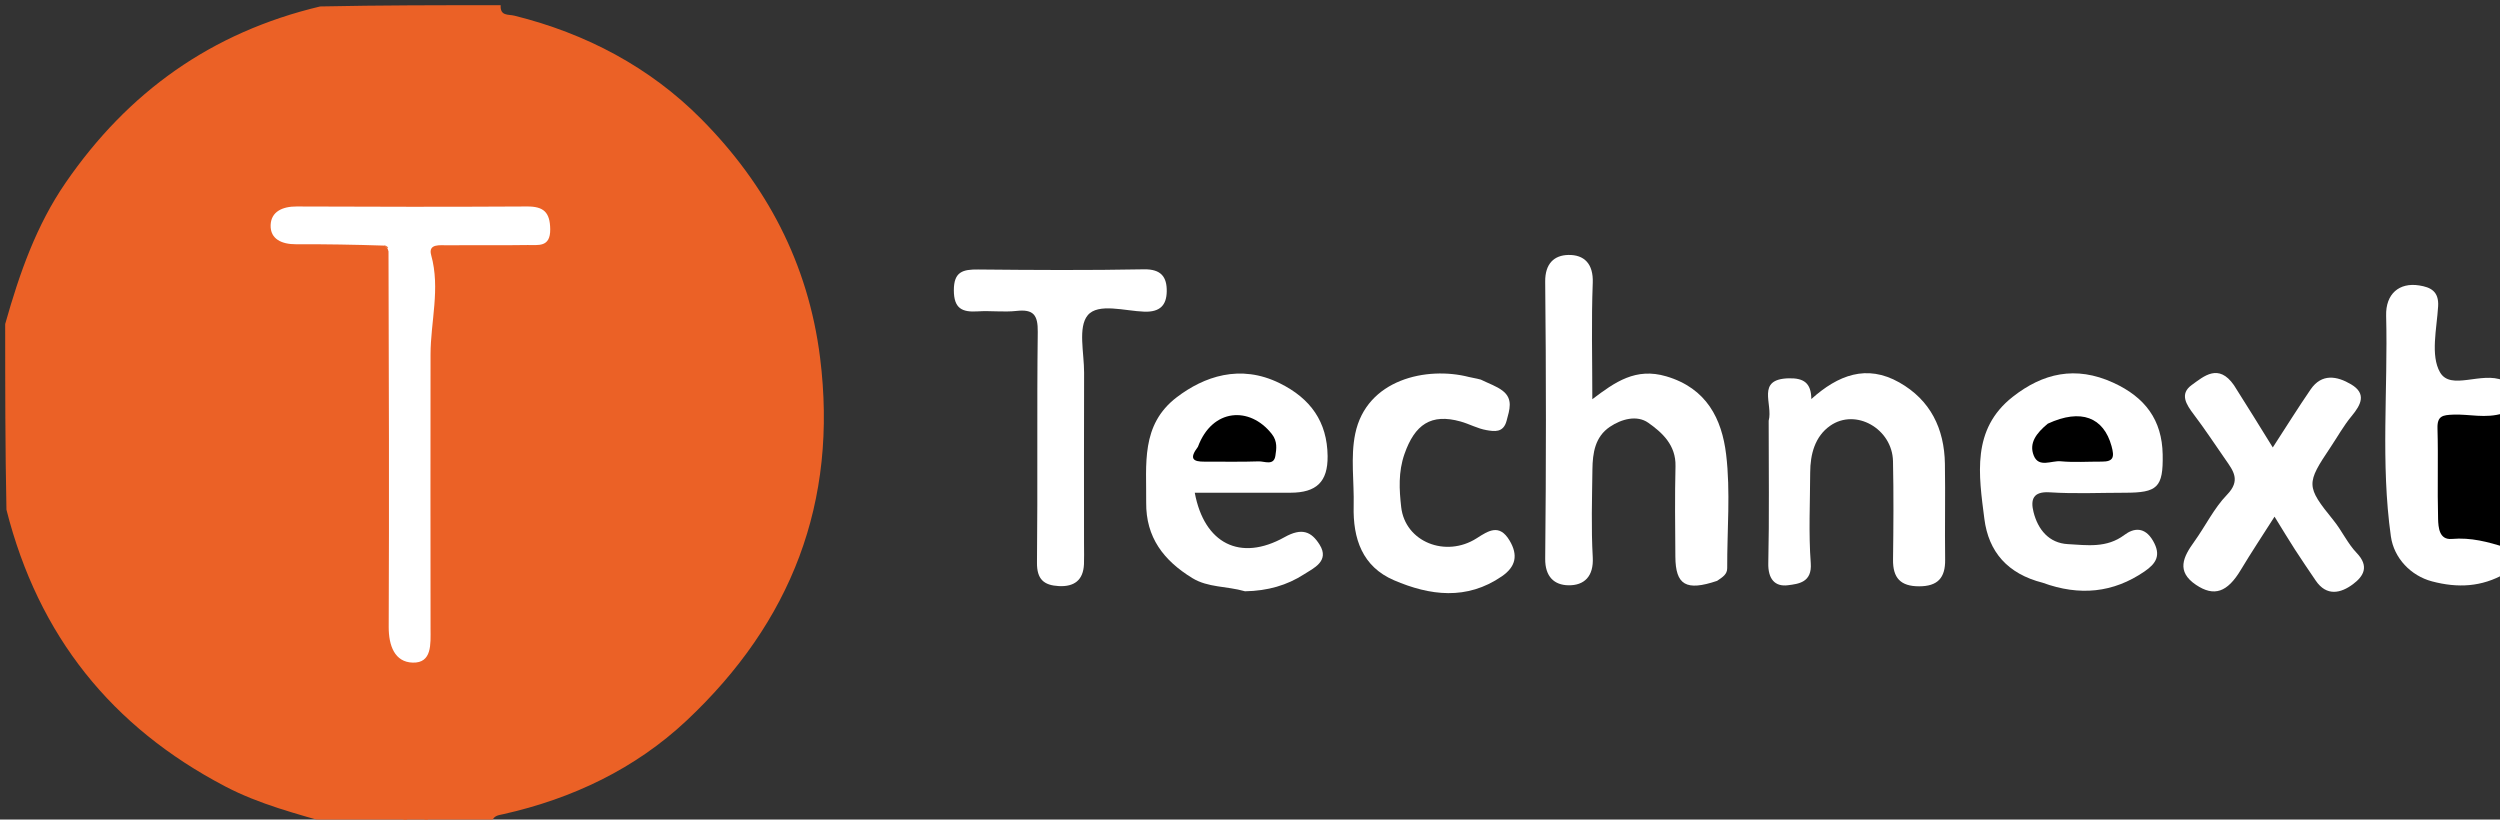 <svg version="1.1" id="Layer_1" xmlns="http://www.w3.org/2000/svg" xmlns:xlink="http://www.w3.org/1999/xlink" x="0px"
  y="0px" width="100%" viewBox="0 0 482 158" enable-background="new 0 0 482 158" xml:space="preserve">
  <rect x="0" y="0" width="482" height="158" fill="#333333" stroke="none"/>
  <path fill="#000000" opacity="0" stroke="none" d="
M482.644,110.771
	C483,125.485 482.86,139.973 483.097,154.455
	C483.158,158.126 482.412,159.106 478.553,159.102
	C351.014,158.979 223.476,159 95.469,159
	C93.854,155.366 97.062,155.755 98.76,155.302
	C109.691,152.384 119.687,147.589 128.468,140.483
	C144.132,127.804 153.614,111.435 156.673,91.504
	C160.603,65.894 152.967,43.741 135.456,25.087
	C126.196,15.221 114.493,8.843 101.492,4.928
	C99.591,4.355 96.922,4.64 96.786,1.317
	C224.045,1 351.09,1.02 478.135,0.905
	C481.938,0.902 483.194,1.31 483.136,5.628
	C482.842,27.77 483,49.917 483,72.531
	C479.48,75.335 475.634,74.509 471.885,74.001
	C469.461,73.672 468.898,71.636 468.693,69.536
	C468.401,66.551 468.712,63.545 468.425,60.56
	C468.255,58.8 467.741,57.201 465.645,57.003
	C463.404,56.791 462.351,58.198 461.806,60.144
	C461.671,60.626 461.568,61.124 461.57,61.619
	C461.611,74.419 460.96,87.22 461.965,100.019
	C462.613,108.276 466.744,111.947 477.887,111.104
	C479.355,110.993 480.744,110.154 482.644,110.771
z" />
  <path fill="#EB6126" opacity="1" stroke="none" d="
M96.531,1
	C96.394,3.144 98.002,2.731 99.199,3.028
	C112.97,6.451 125.291,12.954 135.196,22.938
	C147.764,35.607 155.834,50.776 158.111,68.955
	C161.608,96.871 152.508,120.016 132.383,138.918
	C122.494,148.207 110.371,153.975 97.057,156.966
	C96.055,157.191 95.087,157.211 94.786,158.628
	C91.307,159 87.614,159 83.461,159
	C81.307,157.24 79.485,156.931 77.248,158.755
	C72.975,159 68.951,159 64.463,159
	C57.035,156.867 49.975,155.048 43.448,151.634
	C21.543,140.178 7.412,122.622 1.244,98.277
	C1,86.312 1,74.625 1,62.469
	C3.784,52.602 7.016,43.422 12.645,35.238
	C24.649,17.788 40.691,6.248 61.724,1.244
	C73.354,1 84.708,1 96.531,1
z" />
  <path fill="#000000" opacity="0" stroke="none" d="
M1,98.469
	C2.381,97.205 2.671,98.24 2.938,99.196
	C11.588,130.255 31.62,149.507 62.927,157.102
	C63.488,157.238 63.93,157.86 64.214,158.628
	C44.071,159 24.141,158.926 4.213,159.084
	C1.391,159.107 0.902,158.447 0.923,155.735
	C1.068,136.803 1,117.87 1,98.469
z" />
  <path fill="#000000" opacity="0" stroke="none" d="
M61.531,1
	C62.793,2.385 61.758,2.678 60.798,2.937
	C30.157,11.217 10.828,30.71 2.761,61.404
	C2.654,61.81 2.086,62.094 1.367,62.218
	C1,42.736 1.077,23.472 0.915,4.209
	C0.891,1.38 1.564,0.903 4.268,0.924
	C23.199,1.068 42.131,1 61.531,1
z" />
  <path fill="#FFFFFF" opacity="1" stroke="none" d="
M483,110.583
	C478.435,113.197 473.822,113.395 468.884,112.087
	C464.843,111.015 461.558,107.644 460.963,103.425
	C458.967,89.27 460.417,75.052 460.047,60.869
	C459.937,56.656 462.565,54.422 466.413,55.03
	C468.602,55.375 470.247,56.147 470.071,59.061
	C469.811,63.36 468.568,68.527 470.436,71.778
	C472.506,75.379 478.392,71.562 482.62,73.346
	C483,75.042 483,77.083 483,79.562
	C480.743,81.938 477.979,81.353 475.388,81.436
	C472.725,81.522 471.452,82.696 471.454,85.377
	C471.455,88.024 471.435,90.671 471.436,93.317
	C471.44,100.83 471.44,100.845 478.818,102.975
	C480.312,103.406 481.53,104.16 482.719,105.707
	C483,107.389 483,108.778 483,110.583
z" />
  <path fill="#000000" opacity="1" stroke="none" d="
M483,105.531
	C479.729,104.489 476.408,103.584 472.687,103.908
	C470.273,104.117 470.109,101.674 470.064,100.045
	C469.904,94.225 470.114,88.394 469.947,82.574
	C469.876,80.145 471.013,80.03 472.928,79.942
	C476.025,79.798 479.207,80.749 482.611,79.677
	C483,88.354 483,96.708 483,105.531
z" />
  <path fill="#EB6126" opacity="1" stroke="none" d="
M77.428,159
	C78.489,154.815 80.473,154.678 82.957,158.638
	C81.286,159 79.571,159 77.428,159
z" />
  <path fill="#FFFFFF" opacity="1" stroke="none" d="
M331.057,111.989
	C325.072,114.014 323.049,112.79 323.01,107.336
	C322.967,101.514 322.895,95.688 323.036,89.869
	C323.134,85.826 320.485,83.404 317.773,81.501
	C315.607,79.981 312.637,80.772 310.377,82.296
	C307.522,84.22 307.059,87.345 307.02,90.482
	C306.95,96.138 306.768,101.808 307.083,107.447
	C307.289,111.139 305.429,112.897 302.383,112.843
	C299.687,112.796 297.877,111.215 297.914,107.71
	C298.101,89.911 298.101,72.108 297.914,54.308
	C297.877,50.816 299.654,49.213 302.365,49.155
	C305.426,49.088 307.226,50.855 307.083,54.533
	C306.801,61.822 307,69.129 307,76.97
	C311.409,73.619 315.387,70.83 321.25,72.555
	C329.067,74.854 331.973,80.791 332.796,87.598
	C333.667,94.813 332.975,102.215 333.005,109.535
	C333.01,110.723 332.158,111.247 331.057,111.989
z" />
  <path fill="#FFFFFF" opacity="1" stroke="none" d="
M393.824,112.352
	C387.051,110.629 383.395,106.394 382.585,100.034
	C381.512,91.594 380.064,82.781 388.052,76.509
	C393.856,71.951 400.163,70.461 407.425,73.777
	C413.611,76.602 416.845,80.99 416.965,87.627
	C417.08,94.001 415.966,94.998 409.669,95
	C404.846,95.001 400.008,95.233 395.206,94.92
	C391.918,94.705 391.474,96.365 392.063,98.718
	C392.91,102.101 395.04,104.709 398.681,104.907
	C402.354,105.106 406.154,105.72 409.583,103.136
	C411.369,101.79 413.504,101.501 415.102,104.265
	C416.73,107.079 415.682,108.656 413.462,110.176
	C407.43,114.303 400.965,114.958 393.824,112.352
z" />
  <path fill="#FFFFFF" opacity="1" stroke="none" d="
M240.043,114
	C236.415,112.962 232.915,113.317 229.873,111.451
	C224.367,108.075 220.911,103.621 220.985,96.872
	C221.066,89.549 219.892,81.916 226.882,76.589
	C232.095,72.616 239.079,70.113 246.712,73.877
	C252.709,76.833 255.891,81.343 255.964,87.932
	C256.019,92.92 253.793,94.984 248.821,94.996
	C242.678,95.012 236.535,95 230.351,95
	C232.165,104.763 239.08,108.365 247.658,103.566
	C251.015,101.688 252.836,102.486 254.419,105.008
	C256.422,108.202 253.18,109.583 251.417,110.725
	C248.188,112.815 244.434,113.929 240.043,114
z" />
  <path fill="#FFFFFF" opacity="1" stroke="none" d="
M430.711,74.272
	C433.313,78.373 435.668,82.184 438.192,86.268
	C440.818,82.226 443.075,78.603 445.486,75.085
	C447.645,71.936 450.602,72.511 453.279,74.093
	C456.316,75.887 455.222,78.023 453.388,80.229
	C451.857,82.07 450.68,84.206 449.339,86.206
	C444.616,93.255 444.564,93.735 449.897,100.319
	C451.537,102.342 452.629,104.8 454.358,106.597
	C456.896,109.235 455.631,111.149 453.668,112.621
	C451.326,114.377 448.568,115.049 446.457,111.92
	C445.108,109.923 443.745,107.934 442.438,105.91
	C441.221,104.025 440.069,102.097 438.531,99.611
	C436.195,103.283 434.032,106.53 432.029,109.874
	C429.441,114.193 426.893,115.118 423.388,112.759
	C419.527,110.161 420.933,107.368 423.04,104.446
	C425.2,101.45 426.842,97.991 429.376,95.379
	C432.049,92.624 430.588,90.78 429.069,88.599
	C427.045,85.691 425.098,82.724 422.959,79.902
	C421.514,77.995 420.173,75.95 422.569,74.226
	C424.918,72.536 427.73,69.987 430.711,74.272
z" />
  <path fill="#FFFFFF" opacity="1" stroke="none" d="
M341,81.122
	C341.88,77.88 338.491,73.085 344.888,72.937
	C347.746,72.872 349.196,73.824 349.225,76.936
	C354.376,72.305 359.88,70.171 366.178,73.73
	C372.193,77.13 374.868,82.642 374.979,89.411
	C375.079,95.573 374.94,101.738 375.023,107.901
	C375.071,111.409 373.592,113.041 370.001,113.041
	C366.411,113.041 364.931,111.411 364.977,107.902
	C365.059,101.573 365.107,95.24 364.97,88.913
	C364.834,82.664 357.772,78.628 352.841,82.097
	C349.923,84.15 349.017,87.561 349.005,91.097
	C348.986,96.927 348.681,102.781 349.114,108.579
	C349.393,112.32 346.719,112.571 344.728,112.832
	C342.167,113.169 340.861,111.581 340.927,108.591
	C341.129,99.6 341,90.602 341,81.122
z" />
  <path fill="#FFFFFF" opacity="1" stroke="none" d="
M209,104.807
	C209,106.446 209.043,107.614 208.991,108.777
	C208.851,111.87 207.101,113.157 204.127,112.997
	C201.27,112.842 199.896,111.7 199.93,108.466
	C200.089,93.646 199.897,78.821 200.08,64.002
	C200.121,60.735 199.265,59.581 195.989,59.946
	C193.521,60.22 190.99,59.871 188.503,60.033
	C185.487,60.23 183.907,59.48 183.902,55.966
	C183.898,52.376 185.634,51.93 188.569,51.959
	C199.227,52.064 209.888,52.128 220.543,51.925
	C223.876,51.861 224.997,53.414 224.947,56.203
	C224.899,58.822 223.675,60.19 220.633,60.09
	C216.877,59.967 211.717,58.354 209.706,60.793
	C207.8,63.104 209.029,68.063 209.015,71.858
	C208.973,82.683 209,93.508 209,104.807
z" />
  <path fill="#FFFFFF" opacity="1" stroke="none" d="
M285.492,73.186
	C287.158,73.996 288.575,74.468 289.695,75.327
	C291.791,76.934 291.034,79.016 290.467,81.145
	C289.843,83.487 288.085,83.181 286.595,82.928
	C284.886,82.638 283.291,81.74 281.601,81.266
	C275.912,79.669 272.775,81.837 270.784,87.532
	C269.569,91.008 269.779,94.435 270.145,97.735
	C270.897,104.498 278.758,107.593 284.715,103.77
	C287,102.303 289.08,100.938 291.035,104.199
	C292.729,107.023 292.257,109.257 289.56,111.113
	C282.788,115.773 275.69,114.846 268.768,111.875
	C262.652,109.25 260.829,103.859 260.986,97.56
	C261.102,92.914 260.361,88.113 261.283,83.646
	C263.46,73.099 275.109,70.599 283.212,72.684
	C283.832,72.844 284.476,72.912 285.492,73.186
z" />
  <path fill="#FFFFFF" opacity="1" stroke="none" d="
M74.254,47.359
	C68.337,47.165 62.679,47.068 57.022,47.09
	C54.356,47.1 52.085,46.112 52.178,43.398
	C52.267,40.799 54.471,39.797 57.178,39.81
	C71.994,39.883 86.81,39.892 101.626,39.809
	C104.794,39.791 106.045,40.912 106.082,44.189
	C106.123,47.762 103.757,47.208 101.737,47.241
	C96.578,47.324 91.416,47.242 86.256,47.292
	C84.875,47.305 82.503,46.92 83.131,49.189
	C84.92,55.651 83.016,61.977 83.008,68.356
	C82.985,86.003 82.99,103.649 83.01,121.295
	C83.013,124.147 83.321,127.858 79.577,127.753
	C76.092,127.656 74.927,124.479 74.942,120.85
	C75.045,96.879 74.983,72.906 74.904,48.471
	C74.728,47.84 74.621,47.672 74.254,47.359
z" />
  <path fill="#ED7541" opacity="1" stroke="none" d="
M74.093,47.386
	C74.287,47.307 74.579,47.401 74.853,47.751
	C74.58,47.914 74.365,47.765 74.093,47.386
z" />
  <path fill="#000000" opacity="1" stroke="none" d="
M394.813,81.684
	C401.258,78.705 405.578,80.481 407.102,85.998
	C407.691,88.131 407.493,89.013 405.209,89
	C402.569,88.985 399.911,89.184 397.295,88.935
	C395.541,88.768 393.095,90.233 392.121,87.866
	C391.123,85.439 392.622,83.497 394.813,81.684
z" />
  <path fill="#000000" opacity="1" stroke="none" d="
M230.96,86.146
	C233.702,78.727 240.965,78.253 245.212,83.686
	C246.327,85.112 246.099,86.535 245.892,87.888
	C245.592,89.851 243.784,88.912 242.664,88.953
	C239.179,89.081 235.686,88.983 232.196,89.006
	C230.111,89.019 229.168,88.502 230.96,86.146
z" />
</svg>
